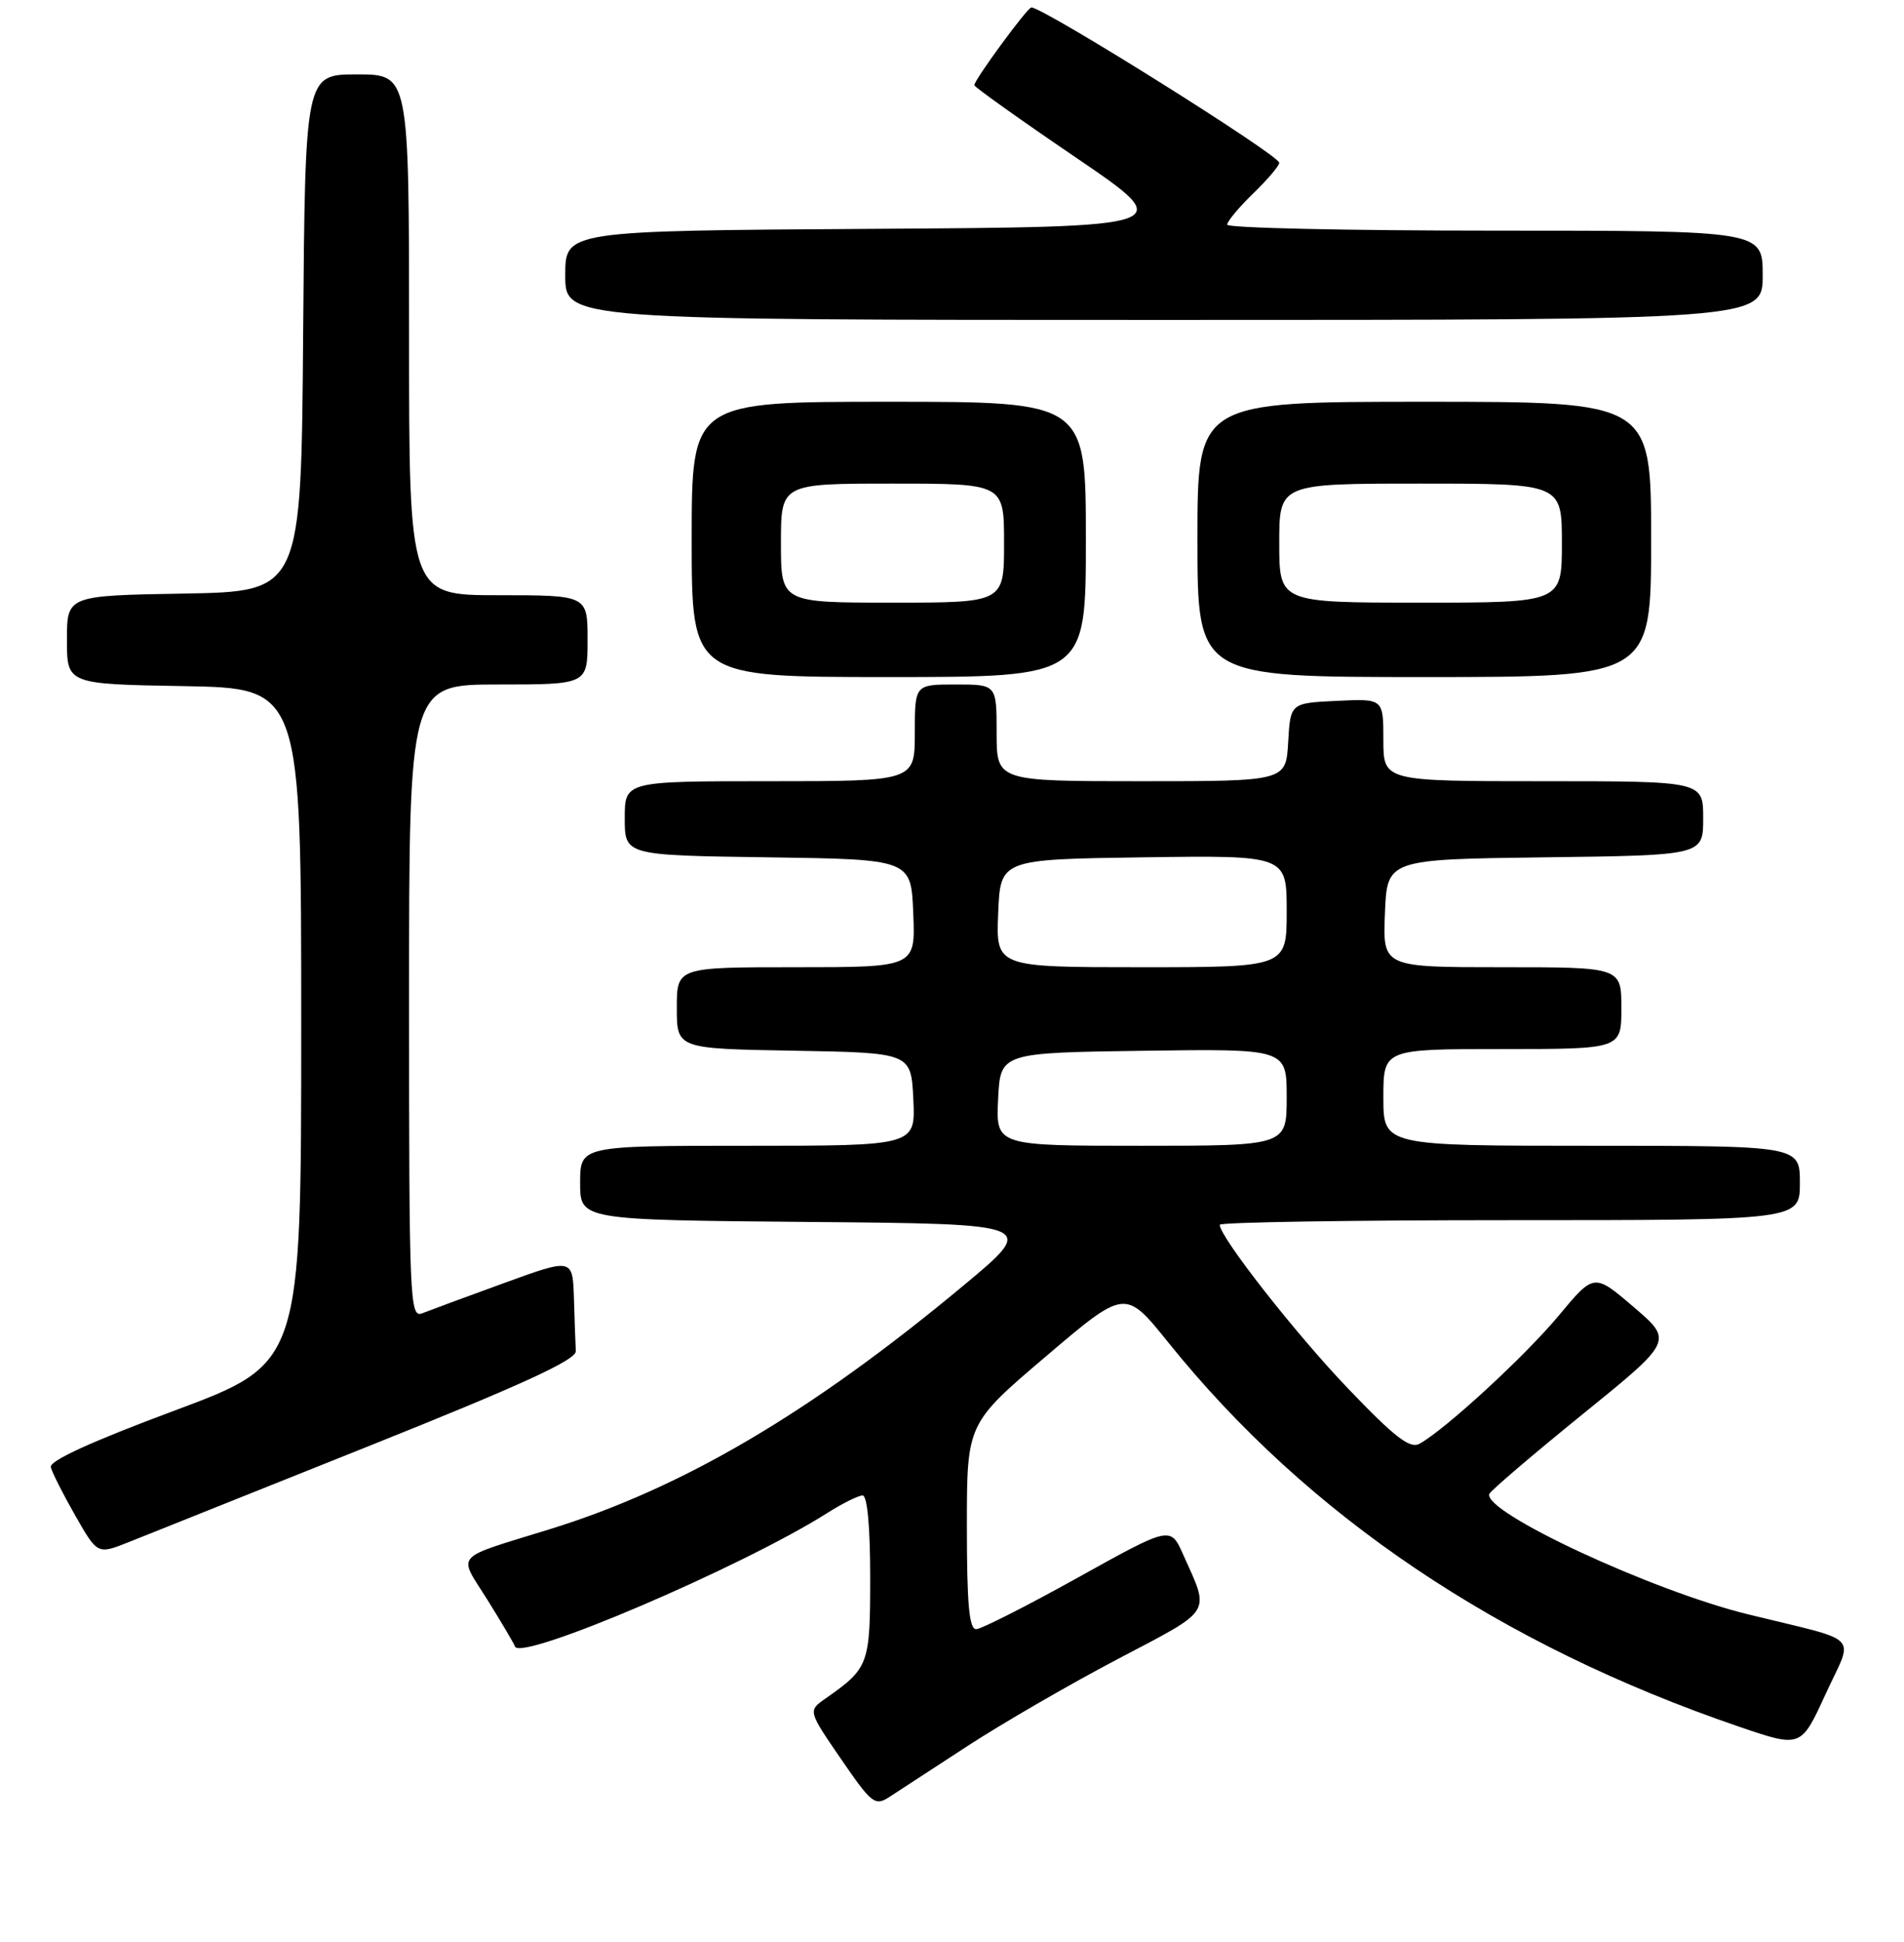 <?xml version="1.0" encoding="UTF-8" standalone="no"?>
<!DOCTYPE svg PUBLIC "-//W3C//DTD SVG 1.1//EN" "http://www.w3.org/Graphics/SVG/1.1/DTD/svg11.dtd" >
<svg xmlns="http://www.w3.org/2000/svg" xmlns:xlink="http://www.w3.org/1999/xlink" version="1.1" viewBox="0 0 256 261">
 <g >
 <path fill="currentColor"
d=" M 130.16 234.63 C 134.85 231.58 143.95 226.31 150.38 222.94 C 163.21 216.19 162.70 217.02 159.07 208.92 C 157.37 205.12 157.37 205.12 144.94 212.03 C 138.10 215.83 131.94 218.96 131.25 218.97 C 130.31 218.99 130.00 215.58 130.00 205.17 C 130.00 191.34 130.00 191.34 140.65 182.29 C 151.29 173.24 151.29 173.24 157.06 180.41 C 175.81 203.73 201.57 221.06 233.83 232.08 C 242.15 234.92 242.15 234.92 245.45 227.71 C 249.25 219.43 250.58 220.80 235.00 216.97 C 222.12 213.81 199.40 203.24 200.24 200.80 C 200.38 200.39 206.01 195.58 212.73 190.13 C 224.97 180.22 224.97 180.22 219.65 175.67 C 214.33 171.12 214.33 171.12 209.59 176.81 C 205.07 182.25 194.31 192.15 190.86 194.05 C 189.57 194.76 187.55 193.20 181.34 186.72 C 174.29 179.38 164.00 166.26 164.00 164.62 C 164.00 164.28 181.55 164.00 203.00 164.00 C 242.00 164.00 242.00 164.00 242.00 159.00 C 242.00 154.00 242.00 154.00 214.00 154.00 C 186.00 154.00 186.00 154.00 186.00 147.50 C 186.00 141.00 186.00 141.00 202.00 141.00 C 218.00 141.00 218.00 141.00 218.00 135.50 C 218.00 130.00 218.00 130.00 201.96 130.00 C 185.91 130.00 185.91 130.00 186.21 122.75 C 186.50 115.50 186.50 115.50 207.75 115.23 C 229.00 114.96 229.00 114.96 229.00 109.98 C 229.00 105.00 229.00 105.00 207.50 105.00 C 186.00 105.00 186.00 105.00 186.00 99.45 C 186.00 93.90 186.00 93.90 179.75 94.20 C 173.50 94.50 173.50 94.50 173.20 99.75 C 172.90 105.00 172.90 105.00 153.45 105.00 C 134.00 105.00 134.00 105.00 134.00 98.50 C 134.00 92.00 134.00 92.00 128.50 92.00 C 123.00 92.00 123.00 92.00 123.00 98.50 C 123.00 105.00 123.00 105.00 103.50 105.00 C 84.00 105.00 84.00 105.00 84.00 109.98 C 84.00 114.96 84.00 114.96 103.25 115.23 C 122.50 115.50 122.50 115.50 122.79 122.75 C 123.09 130.00 123.09 130.00 107.04 130.00 C 91.00 130.00 91.00 130.00 91.00 135.47 C 91.00 140.95 91.00 140.95 106.75 141.22 C 122.50 141.50 122.50 141.50 122.80 147.75 C 123.10 154.00 123.10 154.00 100.55 154.00 C 78.00 154.00 78.00 154.00 78.00 158.99 C 78.00 163.97 78.00 163.97 108.75 164.24 C 139.50 164.50 139.50 164.50 129.50 172.82 C 109.01 189.87 91.81 200.00 73.94 205.53 C 60.74 209.62 61.57 208.69 65.52 215.00 C 67.41 218.03 69.08 220.86 69.24 221.30 C 69.98 223.34 99.64 210.67 111.15 203.41 C 113.24 202.08 115.42 201.00 115.98 201.00 C 116.61 201.00 117.00 205.19 117.00 212.00 C 117.00 223.74 116.83 224.20 111.01 228.28 C 108.63 229.94 108.63 229.94 113.07 236.41 C 117.20 242.43 117.64 242.78 119.57 241.53 C 120.70 240.80 125.47 237.69 130.16 234.63 Z  M 49.50 194.40 C 70.20 186.12 77.48 182.78 77.42 181.60 C 77.37 180.72 77.26 177.54 77.17 174.54 C 77.00 169.09 77.00 169.09 67.75 172.46 C 62.66 174.31 57.71 176.14 56.75 176.52 C 55.10 177.17 55.00 174.78 55.00 134.61 C 55.00 92.00 55.00 92.00 67.00 92.00 C 79.00 92.00 79.00 92.00 79.00 86.00 C 79.00 80.00 79.00 80.00 67.00 80.00 C 55.00 80.00 55.00 80.00 55.00 45.00 C 55.00 10.00 55.00 10.00 48.01 10.00 C 41.03 10.00 41.03 10.00 40.76 44.75 C 40.50 79.50 40.50 79.50 24.75 79.78 C 9.00 80.05 9.00 80.05 9.00 86.00 C 9.00 91.95 9.00 91.95 24.75 92.22 C 40.50 92.50 40.50 92.50 40.50 137.87 C 40.50 183.24 40.50 183.24 23.50 189.58 C 12.27 193.76 6.61 196.35 6.83 197.20 C 7.01 197.92 8.49 200.85 10.13 203.72 C 13.11 208.94 13.11 208.94 17.31 207.27 C 19.61 206.35 34.10 200.56 49.50 194.40 Z  M 146.00 72.50 C 146.00 54.00 146.00 54.00 119.50 54.00 C 93.00 54.00 93.00 54.00 93.00 72.50 C 93.00 91.00 93.00 91.00 119.50 91.00 C 146.00 91.00 146.00 91.00 146.00 72.50 Z  M 222.00 72.50 C 222.00 54.00 222.00 54.00 191.50 54.00 C 161.00 54.00 161.00 54.00 161.00 72.50 C 161.00 91.00 161.00 91.00 191.50 91.00 C 222.00 91.00 222.00 91.00 222.00 72.50 Z  M 237.00 37.00 C 237.00 31.00 237.00 31.00 201.00 31.00 C 181.20 31.00 165.00 30.64 165.00 30.20 C 165.00 29.75 166.57 27.87 168.50 26.00 C 170.43 24.13 172.00 22.28 172.00 21.88 C 172.00 20.85 140.30 1.00 138.67 1.00 C 138.14 1.00 131.00 10.73 131.00 11.45 C 131.00 11.69 137.16 16.08 144.68 21.19 C 158.36 30.50 158.36 30.50 117.18 30.76 C 76.00 31.02 76.00 31.02 76.00 37.01 C 76.00 43.00 76.00 43.00 156.50 43.00 C 237.00 43.00 237.00 43.00 237.00 37.00 Z  M 134.20 147.75 C 134.50 141.50 134.50 141.50 153.75 141.23 C 173.00 140.96 173.00 140.96 173.00 147.48 C 173.00 154.00 173.00 154.00 153.45 154.00 C 133.90 154.00 133.90 154.00 134.20 147.75 Z  M 134.21 122.75 C 134.50 115.50 134.50 115.50 153.75 115.23 C 173.00 114.96 173.00 114.96 173.00 122.48 C 173.00 130.00 173.00 130.00 153.46 130.00 C 133.91 130.00 133.91 130.00 134.21 122.75 Z  M 105.00 73.00 C 105.00 65.00 105.00 65.00 120.00 65.00 C 135.00 65.00 135.00 65.00 135.00 73.00 C 135.00 81.00 135.00 81.00 120.00 81.00 C 105.00 81.00 105.00 81.00 105.00 73.00 Z  M 172.00 73.00 C 172.00 65.00 172.00 65.00 191.00 65.00 C 210.00 65.00 210.00 65.00 210.00 73.00 C 210.00 81.00 210.00 81.00 191.00 81.00 C 172.00 81.00 172.00 81.00 172.00 73.00 Z "/>
</g>
</svg>